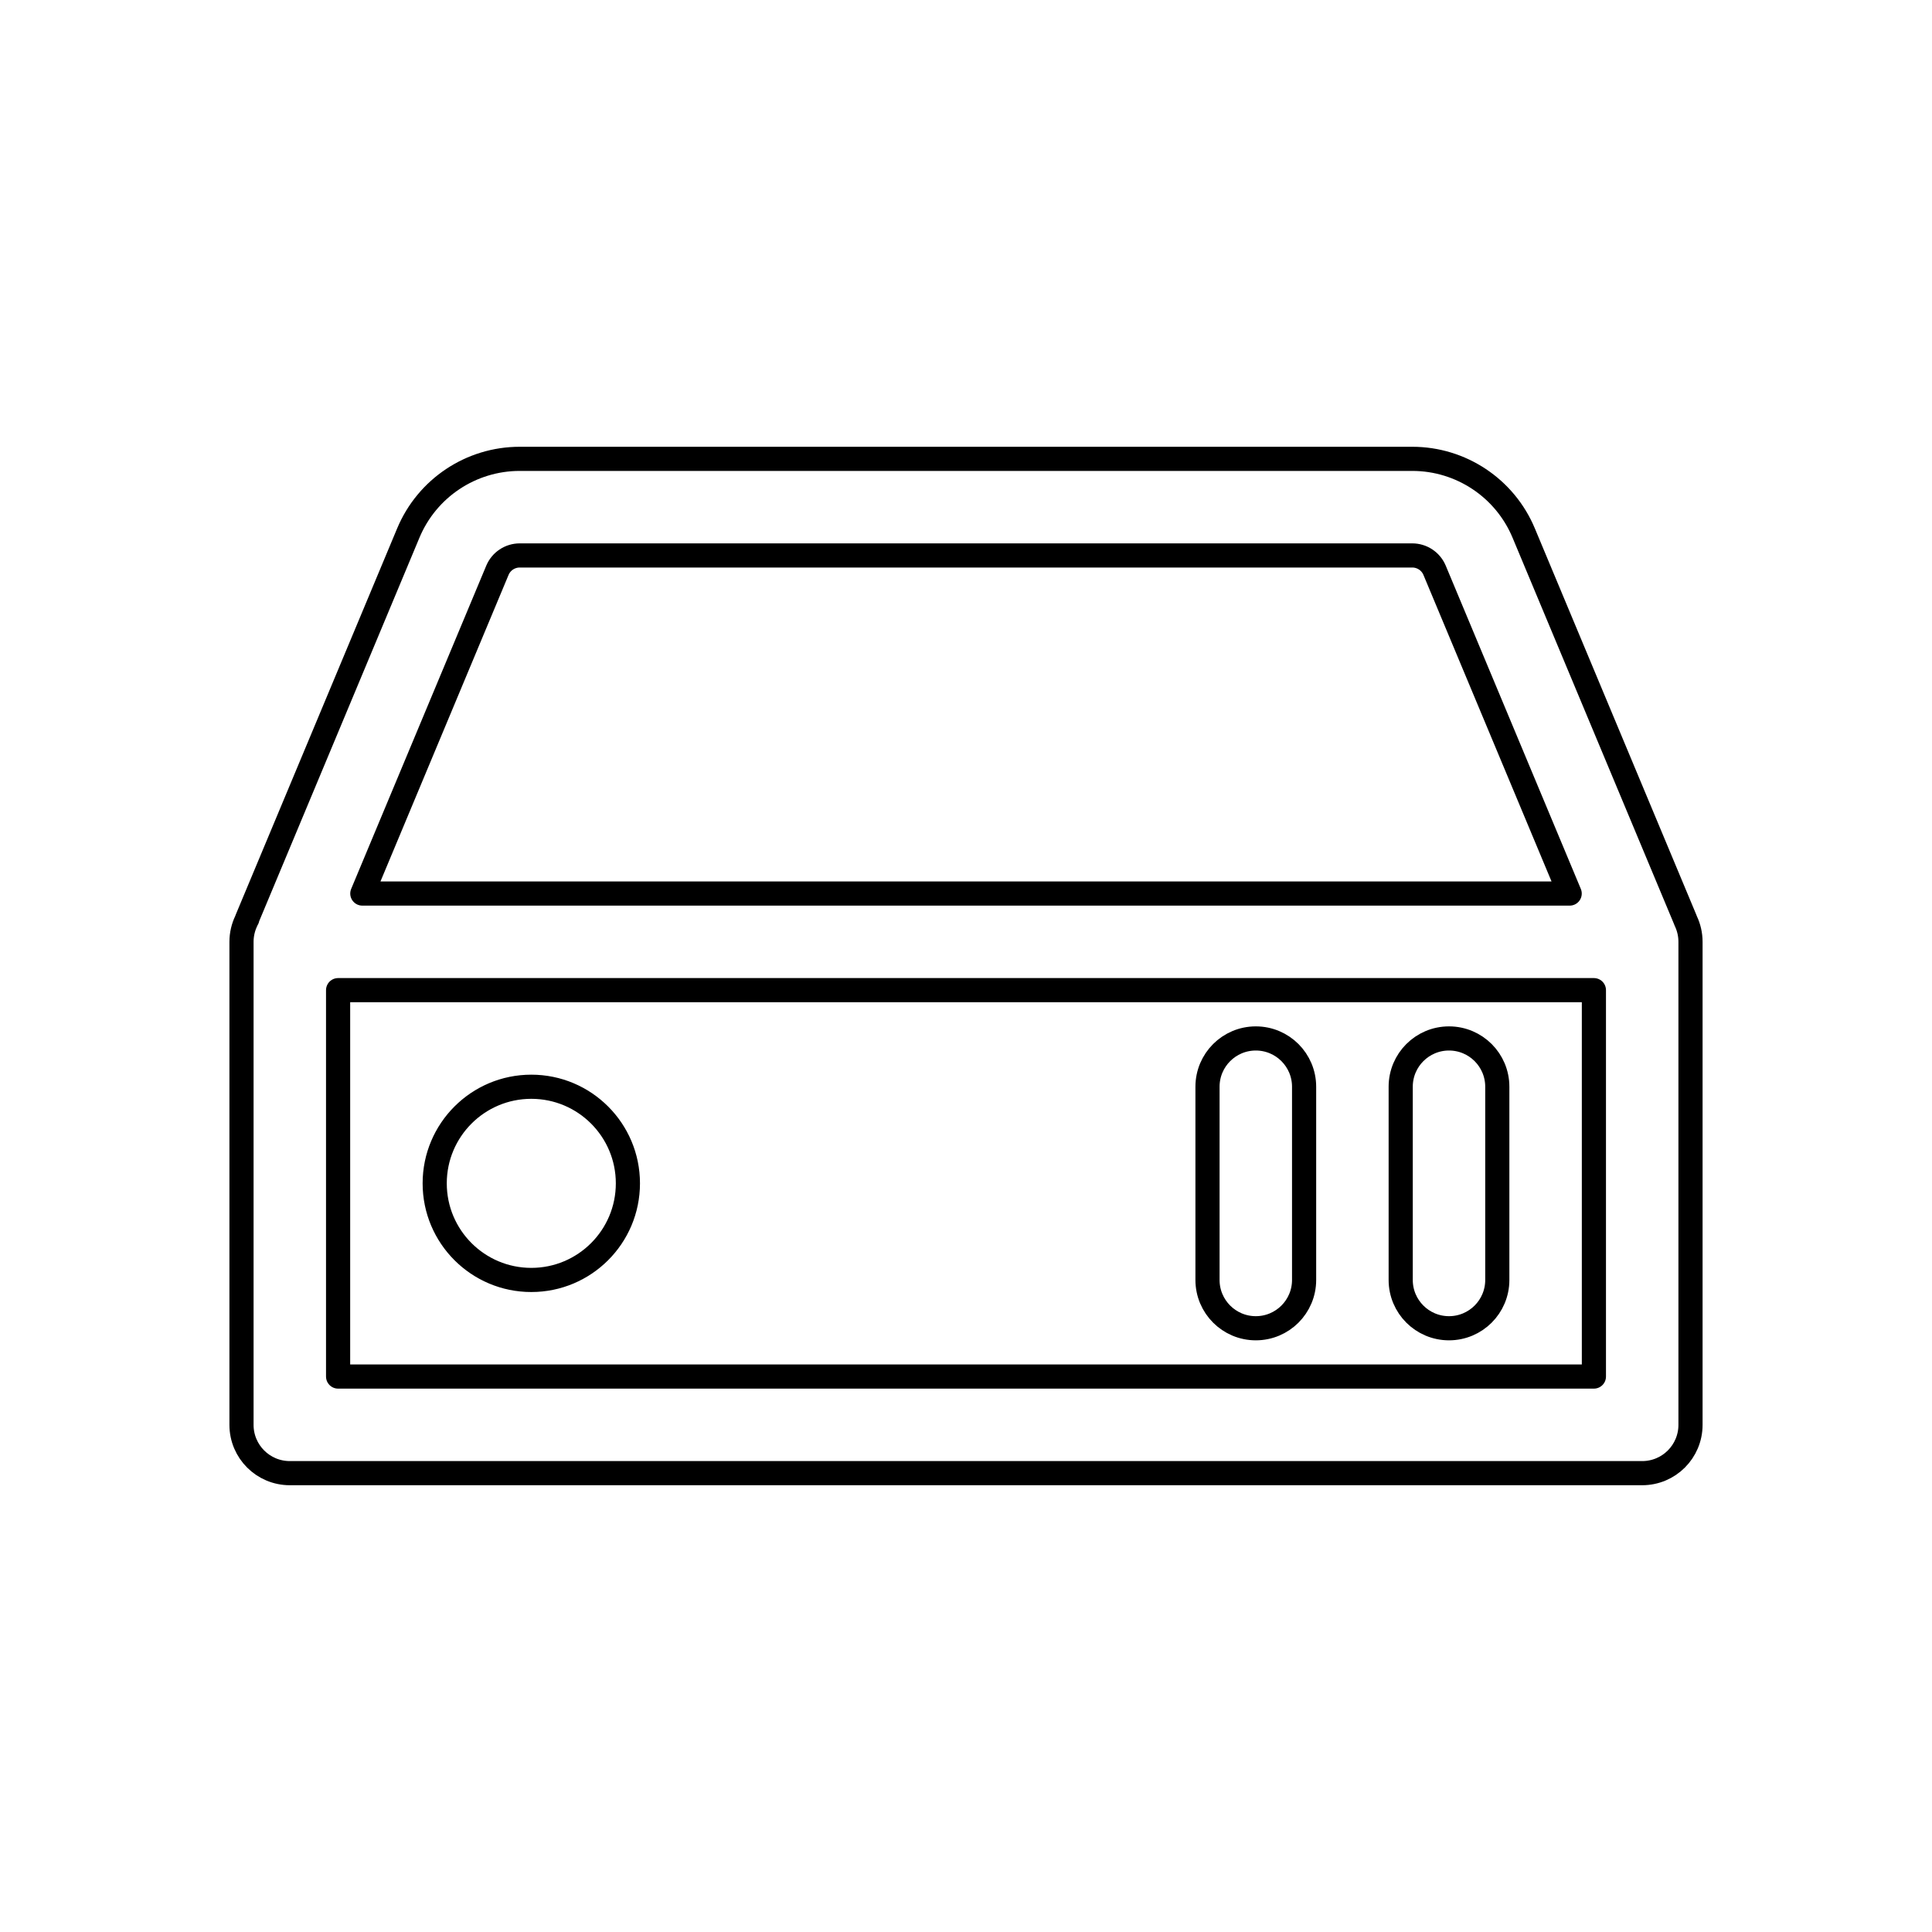 <svg viewBox="0 0 80 80" fill="none">
  <path d="M10.233 38.042L16.907 22.072C17.684 20.211 19.503 19 21.52 19H58.48C60.496 19 62.316 20.211 63.093 22.072L69.772 38.053C69.784 38.082 69.795 38.111 69.806 38.139C69.93 38.4 70 38.692 70 39V59C70 60.105 69.105 61 68 61H12C10.895 61 10 60.105 10 59V39C10 38.69 10.071 38.396 10.197 38.134C10.208 38.103 10.22 38.072 10.233 38.042ZM10.233 38.042L10.242 38.045M20.597 23.614C20.753 23.242 21.117 23 21.52 23H58.48C58.883 23 59.247 23.242 59.403 23.614L64.997 37H15.003L20.597 23.614ZM14 41V57H66V41H14ZM60 43C61.105 43 62 43.895 62 45V53C62 54.105 61.105 55 60 55C58.895 55 58 54.105 58 53V45C58 43.895 58.895 43 60 43ZM54 45C54 43.895 53.105 43 52 43C50.895 43 50 43.895 50 45V53C50 54.105 50.895 55 52 55C53.105 55 54 54.105 54 53V45ZM18 49C18 46.791 19.791 45 22 45C24.209 45 26 46.791 26 49C26 51.209 24.209 53 22 53C19.791 53 18 51.209 18 49Z" stroke="currentColor" stroke-linecap="round" stroke-linejoin="round" />
</svg>